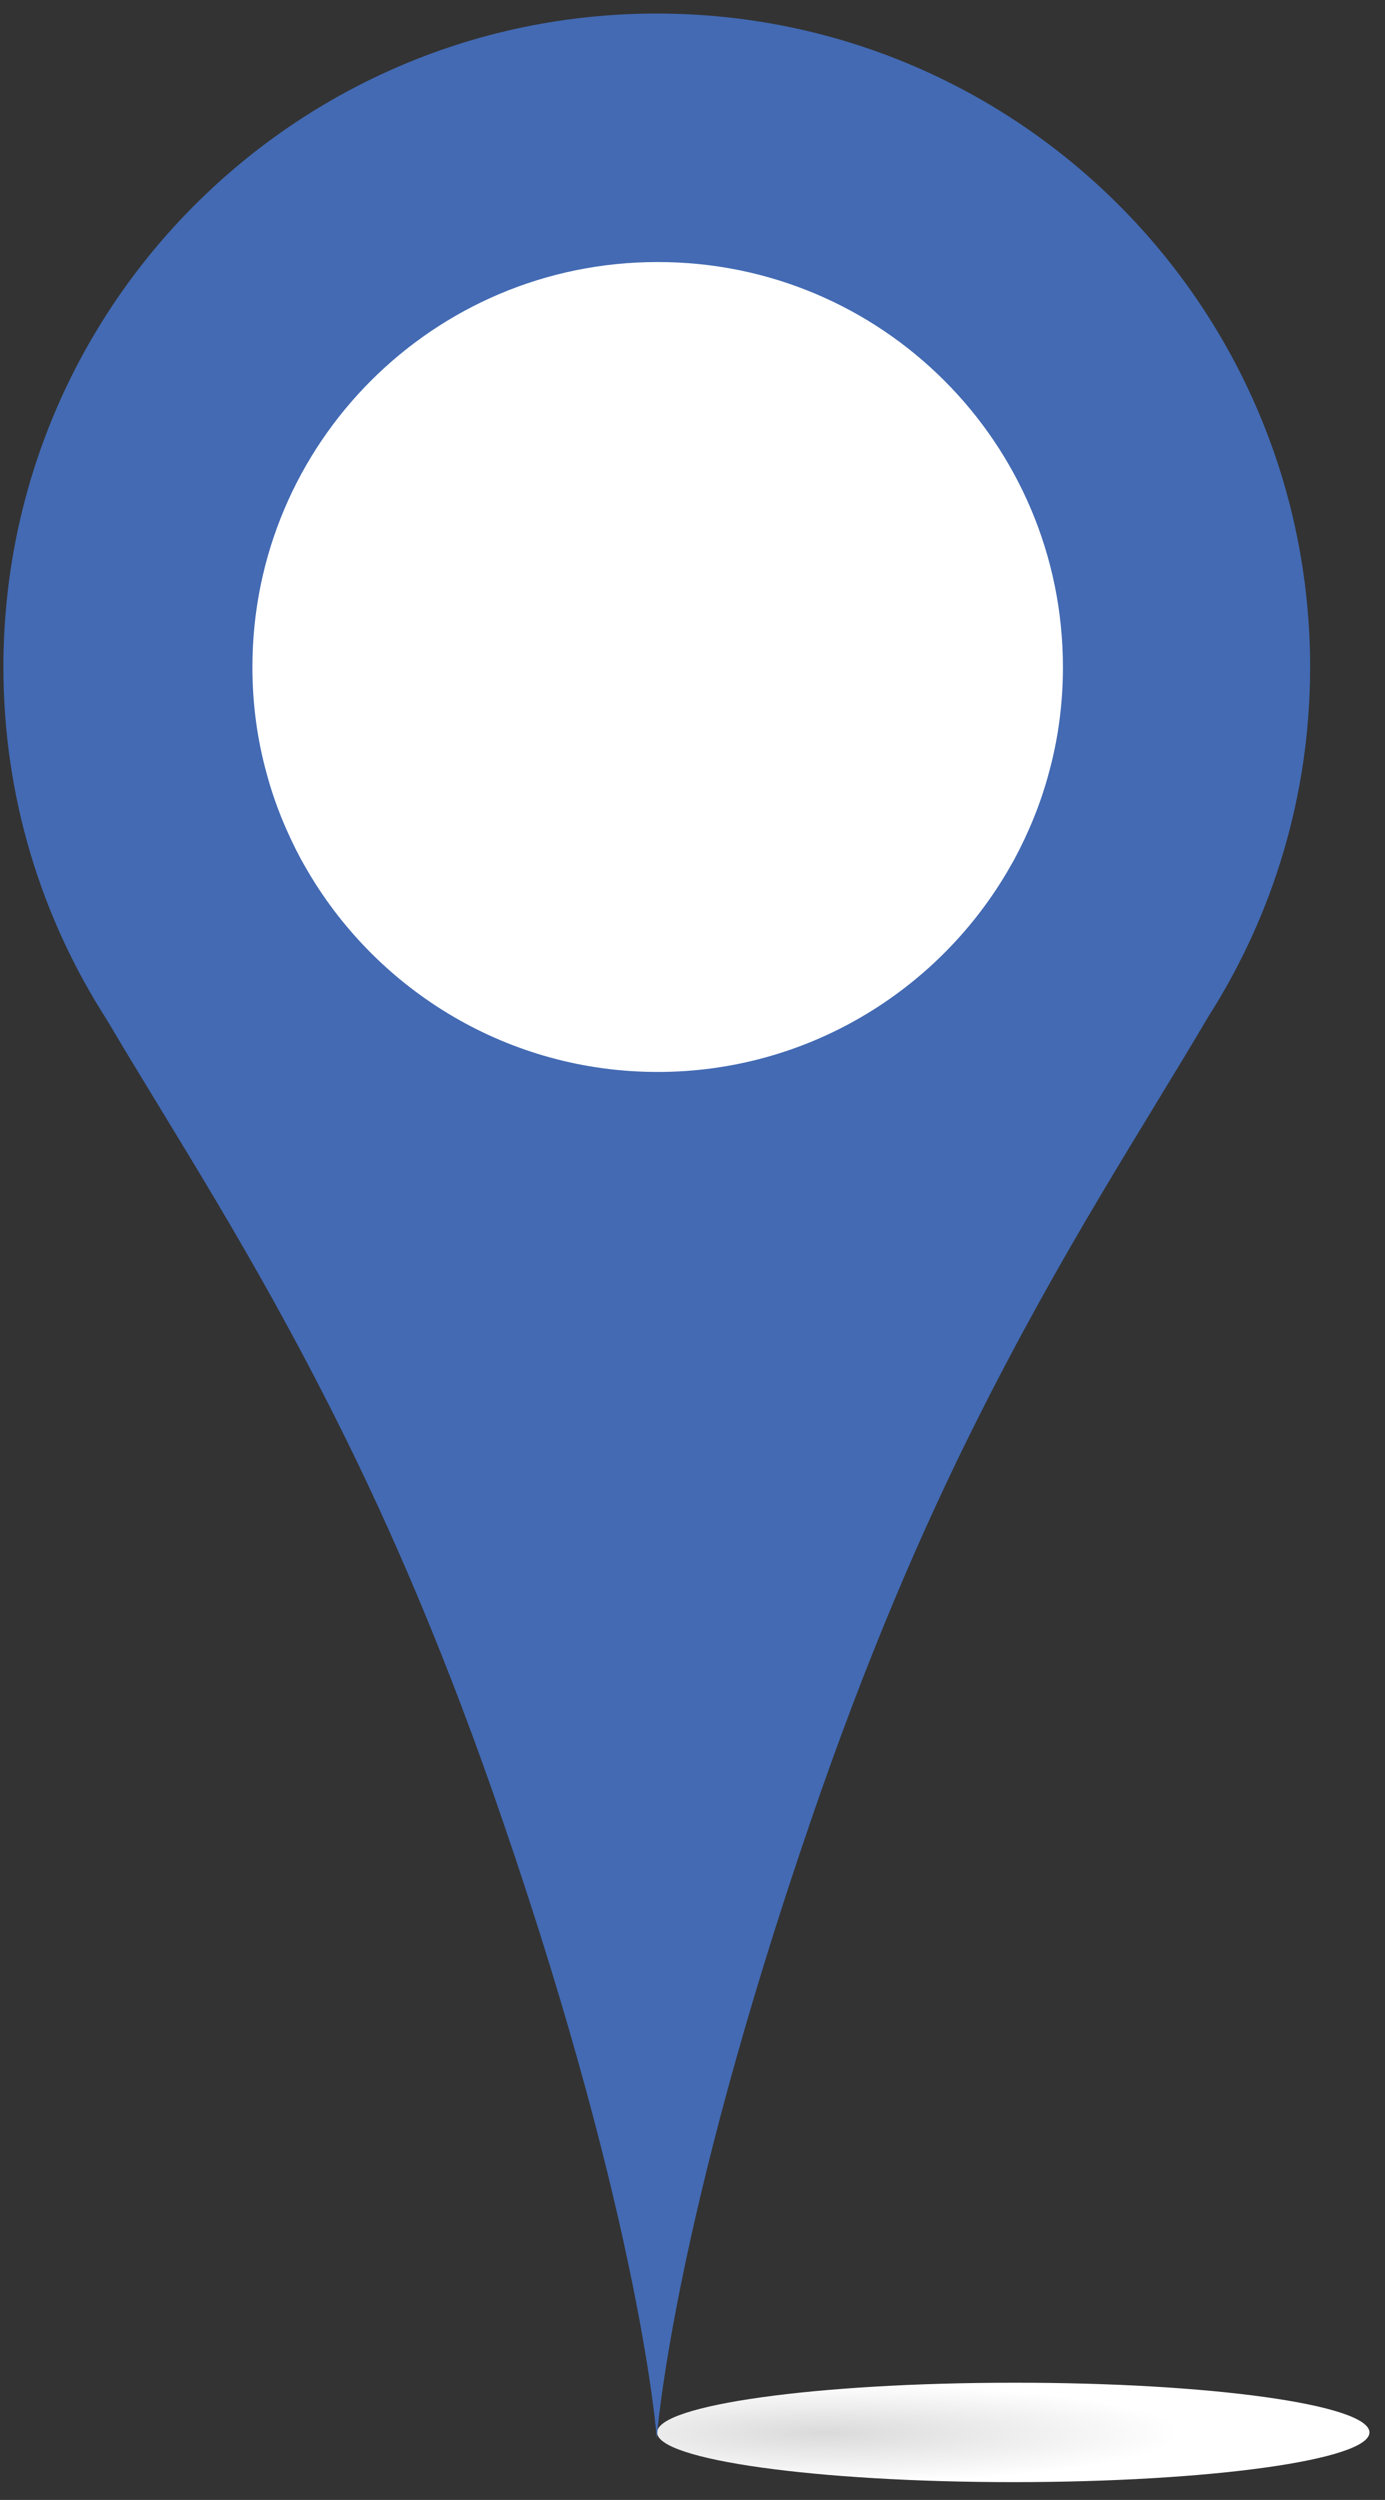 <svg width="46" height="83" viewBox="0 0 46 83" fill="none" xmlns="http://www.w3.org/2000/svg">
<rect x="0" y="0" width="46" height="83" fill="#333333" stroke="none"/>
<path d="M45.484 80.76C45.484 81.669 40.194 82.409 33.654 82.409C27.124 82.409 21.824 81.669 21.824 80.76C21.824 79.85 27.114 79.109 33.654 79.109C40.194 79.1 45.484 79.84 45.484 80.76Z" fill="url(#paint0_radial_2_4195)"/>
<path d="M43.513 22.15C43.513 10.17 33.803 0.45 21.813 0.45C9.833 0.45 0.113 10.16 0.113 22.15C0.113 26.46 1.373 30.47 3.543 33.85C5.813 37.69 8.383 41.57 11.213 47.22C13.003 50.79 14.853 55.06 16.703 60.47C21.333 73.95 21.813 80.96 21.813 80.96C21.813 80.96 22.293 73.95 26.923 60.47C28.773 55.06 30.623 50.79 32.413 47.22C35.273 41.51 37.863 37.6 40.153 33.72C42.283 30.37 43.513 26.4 43.513 22.15Z" fill="#436AB3"/>
<path d="M35.303 22.15C35.303 23.37 35.143 24.55 34.833 25.67C34.563 26.68 34.163 27.65 33.673 28.56L33.443 28.96C31.103 32.92 26.783 35.59 21.843 35.59C16.903 35.59 12.583 32.92 10.243 28.96L10.013 28.56C9.523 27.65 9.123 26.68 8.853 25.67C8.543 24.55 8.383 23.36 8.383 22.15C8.383 14.72 14.403 8.7 21.833 8.7C29.283 8.69 35.303 14.72 35.303 22.15Z" fill="white"/>
<defs>
<radialGradient id="paint0_radial_2_4195" cx="0" cy="0" r="1" gradientUnits="userSpaceOnUse" gradientTransform="translate(27.384 80.782) scale(11.825 1.654)">
<stop stop-color="#DADADA"/>
<stop offset="1" stop-color="white"/>
</radialGradient>
</defs>
</svg>
